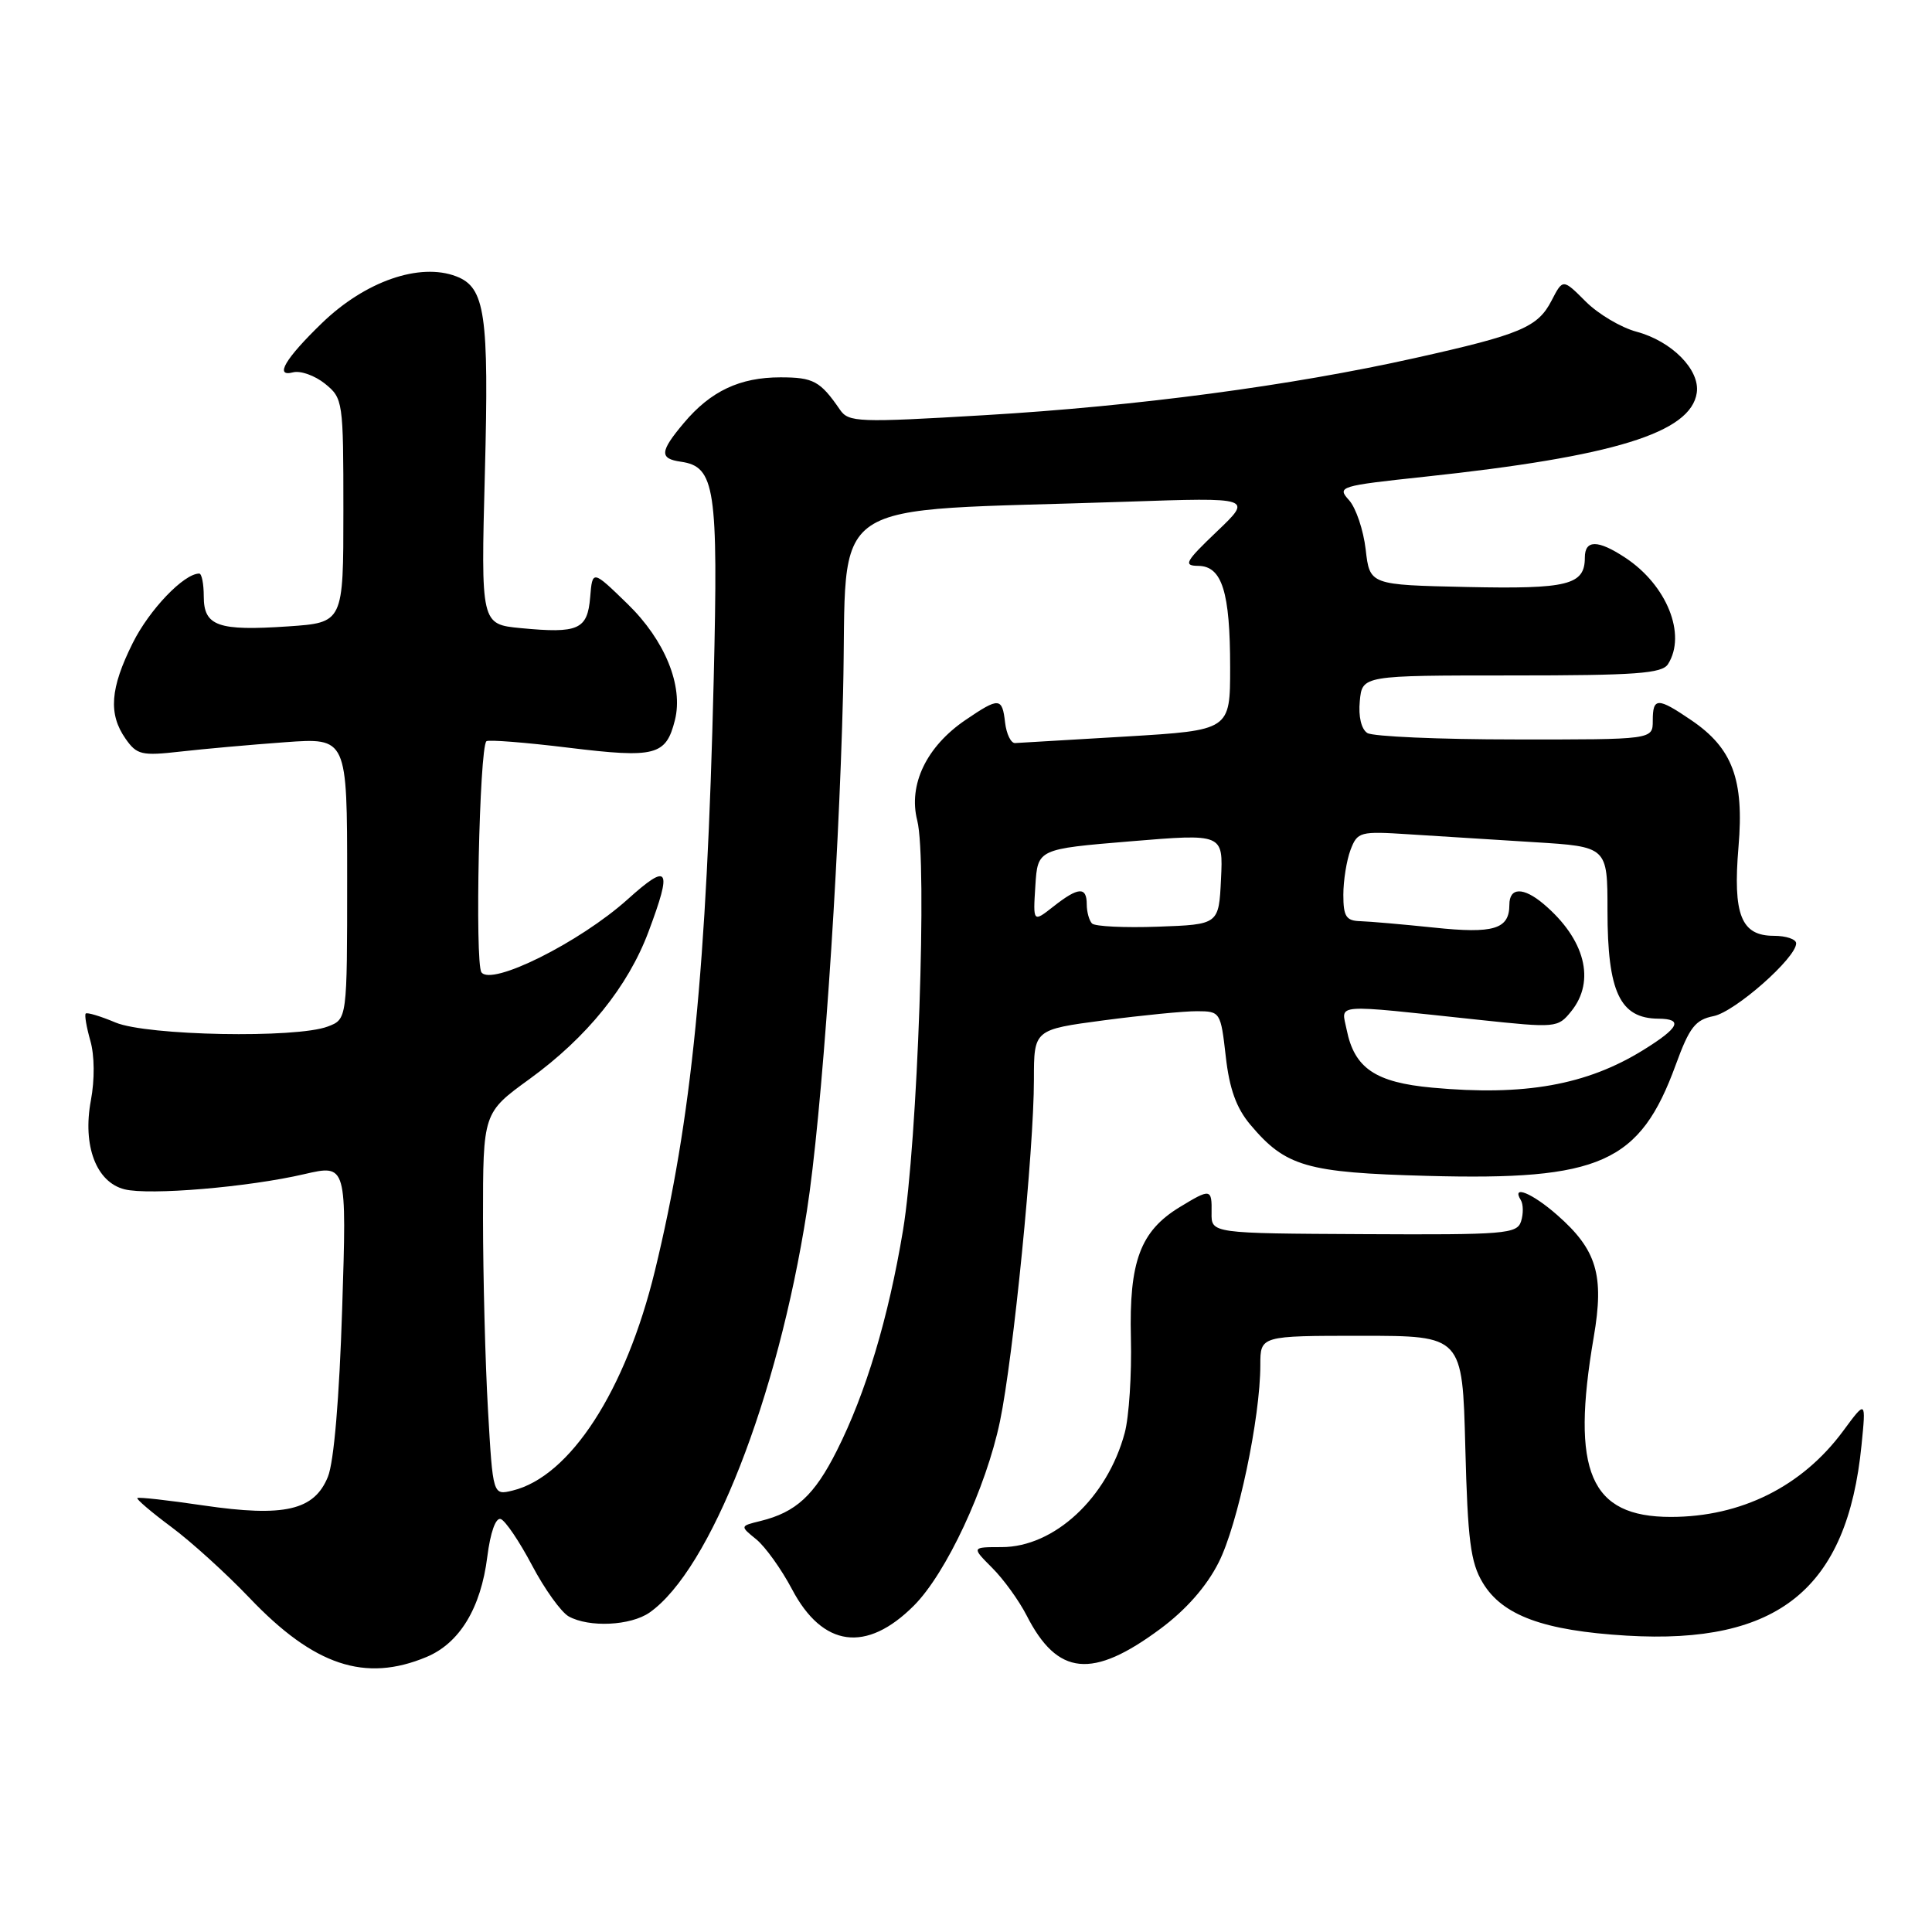 <?xml version="1.0" encoding="UTF-8" standalone="no"?>
<!DOCTYPE svg PUBLIC "-//W3C//DTD SVG 1.1//EN" "http://www.w3.org/Graphics/SVG/1.1/DTD/svg11.dtd" >
<svg xmlns="http://www.w3.org/2000/svg" xmlns:xlink="http://www.w3.org/1999/xlink" version="1.1" viewBox="0 0 256 256">
 <g >
 <path fill="currentColor"
d=" M 56.51 219.56 C 60.90 217.73 63.72 213.08 64.57 206.27 C 64.98 203.04 65.68 201.06 66.35 201.28 C 66.96 201.49 68.82 204.24 70.49 207.40 C 72.16 210.57 74.35 213.61 75.35 214.18 C 78.05 215.68 83.56 215.42 86.07 213.67 C 94.12 208.02 103.04 185.27 106.91 160.50 C 108.89 147.88 111.11 115.94 111.71 91.84 C 112.36 65.12 108.27 67.89 149.24 66.48 C 165.98 65.91 165.98 65.91 161.24 70.43 C 157.05 74.43 156.76 74.96 158.77 74.98 C 161.93 75.01 163.00 78.43 163.00 88.44 C 163.00 96.76 163.00 96.76 149.25 97.59 C 141.69 98.04 135.05 98.43 134.50 98.46 C 133.95 98.48 133.36 97.26 133.18 95.75 C 132.80 92.40 132.39 92.37 127.95 95.39 C 122.76 98.91 120.33 103.98 121.54 108.72 C 122.89 114.02 121.59 151.36 119.65 163.04 C 117.72 174.65 114.73 184.59 110.88 192.23 C 107.90 198.15 105.47 200.38 100.77 201.54 C 98.04 202.21 98.04 202.21 100.21 203.97 C 101.40 204.94 103.54 207.92 104.95 210.59 C 109.01 218.28 114.80 219.05 121.09 212.76 C 125.37 208.48 130.66 197.15 132.50 188.34 C 134.27 179.86 137.00 152.35 137.00 143.05 C 137.00 136.43 137.00 136.43 146.25 135.20 C 151.34 134.53 156.90 133.98 158.62 133.99 C 161.69 134.00 161.75 134.10 162.42 139.98 C 162.90 144.27 163.82 146.82 165.67 149.02 C 170.35 154.58 173.09 155.38 189.13 155.81 C 212.08 156.44 217.30 154.10 222.05 141.08 C 223.86 136.12 224.64 135.12 227.06 134.64 C 229.90 134.07 238.00 126.93 238.00 125.00 C 238.00 124.45 236.67 124.00 235.04 124.00 C 230.71 124.00 229.60 121.22 230.36 112.21 C 231.12 103.30 229.57 99.14 224.12 95.44 C 219.63 92.38 219.00 92.39 219.00 95.50 C 219.00 98.00 219.00 98.00 200.75 97.98 C 190.71 97.98 181.90 97.59 181.18 97.13 C 180.38 96.62 179.98 94.94 180.18 92.90 C 180.50 89.50 180.50 89.50 200.28 89.50 C 216.78 89.50 220.23 89.25 221.02 88.00 C 223.50 84.09 220.87 77.53 215.36 73.90 C 211.73 71.50 210.00 71.50 210.00 73.88 C 210.00 77.52 207.77 78.07 194.36 77.78 C 181.50 77.50 181.50 77.50 180.96 72.81 C 180.66 70.23 179.67 67.29 178.75 66.27 C 177.13 64.48 177.48 64.38 188.78 63.17 C 213.86 60.49 224.05 57.35 224.83 52.05 C 225.28 49.02 221.54 45.22 216.87 43.96 C 214.80 43.41 211.75 41.60 210.10 39.94 C 207.09 36.93 207.09 36.93 205.59 39.83 C 203.76 43.37 201.50 44.32 187.50 47.44 C 171.07 51.11 150.66 53.82 130.51 55.01 C 113.68 56.01 112.45 55.96 111.30 54.29 C 108.69 50.49 107.78 50.00 103.41 50.00 C 98.03 50.00 94.17 51.82 90.62 56.04 C 87.42 59.84 87.35 60.77 90.22 61.18 C 94.76 61.83 95.18 64.67 94.57 90.00 C 93.65 128.29 91.65 148.38 86.78 168.38 C 82.91 184.28 75.54 195.66 67.91 197.51 C 65.31 198.14 65.31 198.14 64.66 186.82 C 64.30 180.59 64.01 169.19 64.00 161.48 C 64.00 147.45 64.00 147.45 70.16 142.98 C 77.78 137.45 83.21 130.72 85.93 123.46 C 89.11 114.97 88.64 114.24 83.15 119.18 C 76.81 124.87 65.10 130.71 63.79 128.83 C 62.91 127.57 63.52 99.14 64.45 98.22 C 64.68 97.99 69.59 98.37 75.37 99.08 C 86.86 100.48 88.25 100.12 89.43 95.42 C 90.57 90.88 88.11 84.84 83.15 80.02 C 78.50 75.50 78.50 75.50 78.20 79.15 C 77.84 83.43 76.64 83.96 69.01 83.23 C 63.72 82.72 63.72 82.72 64.25 62.61 C 64.80 41.61 64.29 38.09 60.46 36.62 C 55.61 34.76 48.39 37.27 42.67 42.80 C 37.78 47.53 36.33 49.99 38.82 49.34 C 39.81 49.08 41.71 49.76 43.06 50.84 C 45.45 52.78 45.50 53.13 45.50 67.66 C 45.50 82.50 45.50 82.50 38.18 83.00 C 28.89 83.63 27.00 82.97 27.00 79.03 C 27.00 77.36 26.73 76.00 26.40 76.00 C 24.37 76.00 19.79 80.78 17.59 85.20 C 14.59 91.21 14.34 94.61 16.64 97.89 C 18.13 100.02 18.77 100.17 23.89 99.59 C 26.97 99.24 33.21 98.68 37.75 98.35 C 46.00 97.75 46.00 97.75 46.00 116.40 C 46.00 135.05 46.00 135.05 43.43 136.02 C 39.26 137.61 19.50 137.24 15.31 135.49 C 13.32 134.65 11.54 134.12 11.36 134.30 C 11.18 134.48 11.46 136.10 11.97 137.90 C 12.53 139.84 12.56 143.06 12.04 145.82 C 10.92 151.81 12.75 156.65 16.50 157.59 C 19.78 158.41 32.89 157.31 40.32 155.58 C 45.95 154.28 45.95 154.28 45.34 173.39 C 44.96 185.29 44.25 193.70 43.45 195.68 C 41.64 200.14 37.68 201.05 26.96 199.48 C 22.31 198.79 18.37 198.35 18.20 198.50 C 18.04 198.64 20.06 200.37 22.70 202.33 C 25.34 204.29 30.00 208.52 33.06 211.73 C 41.61 220.71 48.37 222.96 56.51 219.56 Z  M 153.75 215.83 C 157.15 213.31 159.88 210.21 161.48 207.03 C 164.01 202.04 167.00 187.87 167.00 180.87 C 167.00 177.00 167.00 177.00 180.39 177.00 C 193.78 177.00 193.78 177.00 194.16 191.75 C 194.48 204.09 194.85 207.03 196.47 209.72 C 199.07 214.06 204.53 216.07 215.53 216.73 C 235.64 217.93 244.77 210.53 246.66 191.50 C 247.26 185.50 247.26 185.50 244.22 189.62 C 238.79 196.97 230.70 201.00 221.39 201.00 C 210.68 201.00 208.12 195.01 211.18 177.16 C 212.59 168.95 211.58 165.60 206.34 161.00 C 203.04 158.10 200.23 156.94 201.51 159.01 C 201.85 159.56 201.87 160.83 201.55 161.83 C 201.02 163.50 199.45 163.63 180.74 163.53 C 160.50 163.43 160.50 163.43 160.54 160.71 C 160.59 157.48 160.42 157.45 156.30 159.96 C 151.10 163.13 149.60 167.16 149.85 177.28 C 149.97 182.10 149.60 187.77 149.03 189.87 C 146.72 198.48 139.69 205.00 132.72 205.00 C 128.73 205.00 128.73 205.00 131.46 207.74 C 132.97 209.24 135.02 212.08 136.03 214.05 C 140.12 222.07 144.72 222.53 153.75 215.83 Z  M 189.78 144.12 C 182.24 143.43 179.46 141.54 178.44 136.44 C 177.74 132.93 176.26 133.04 195.94 135.13 C 206.19 136.22 206.42 136.20 208.19 134.01 C 211.46 129.98 210.03 124.43 204.53 119.78 C 201.85 117.52 200.00 117.56 200.00 119.88 C 200.00 123.12 197.94 123.75 190.00 122.91 C 185.88 122.48 181.49 122.10 180.25 122.06 C 178.37 122.01 178.00 121.44 178.00 118.57 C 178.00 116.68 178.43 114.00 178.95 112.62 C 179.87 110.21 180.19 110.13 186.70 110.55 C 190.44 110.79 197.89 111.26 203.25 111.59 C 213.00 112.19 213.00 112.19 213.00 120.66 C 213.00 131.45 214.65 134.95 219.75 134.98 C 223.07 135.01 222.51 136.18 217.75 139.13 C 210.24 143.78 202.01 145.25 189.78 144.12 Z  M 144.70 122.37 C 144.32 121.98 144.00 120.84 144.00 119.83 C 144.00 117.45 142.88 117.52 139.58 120.12 C 136.88 122.24 136.88 122.24 137.19 117.37 C 137.50 112.50 137.50 112.50 149.79 111.48 C 162.08 110.46 162.08 110.46 161.79 116.48 C 161.50 122.50 161.50 122.50 153.45 122.79 C 149.03 122.95 145.09 122.76 144.70 122.37 Z "/>
</g>
</svg>
